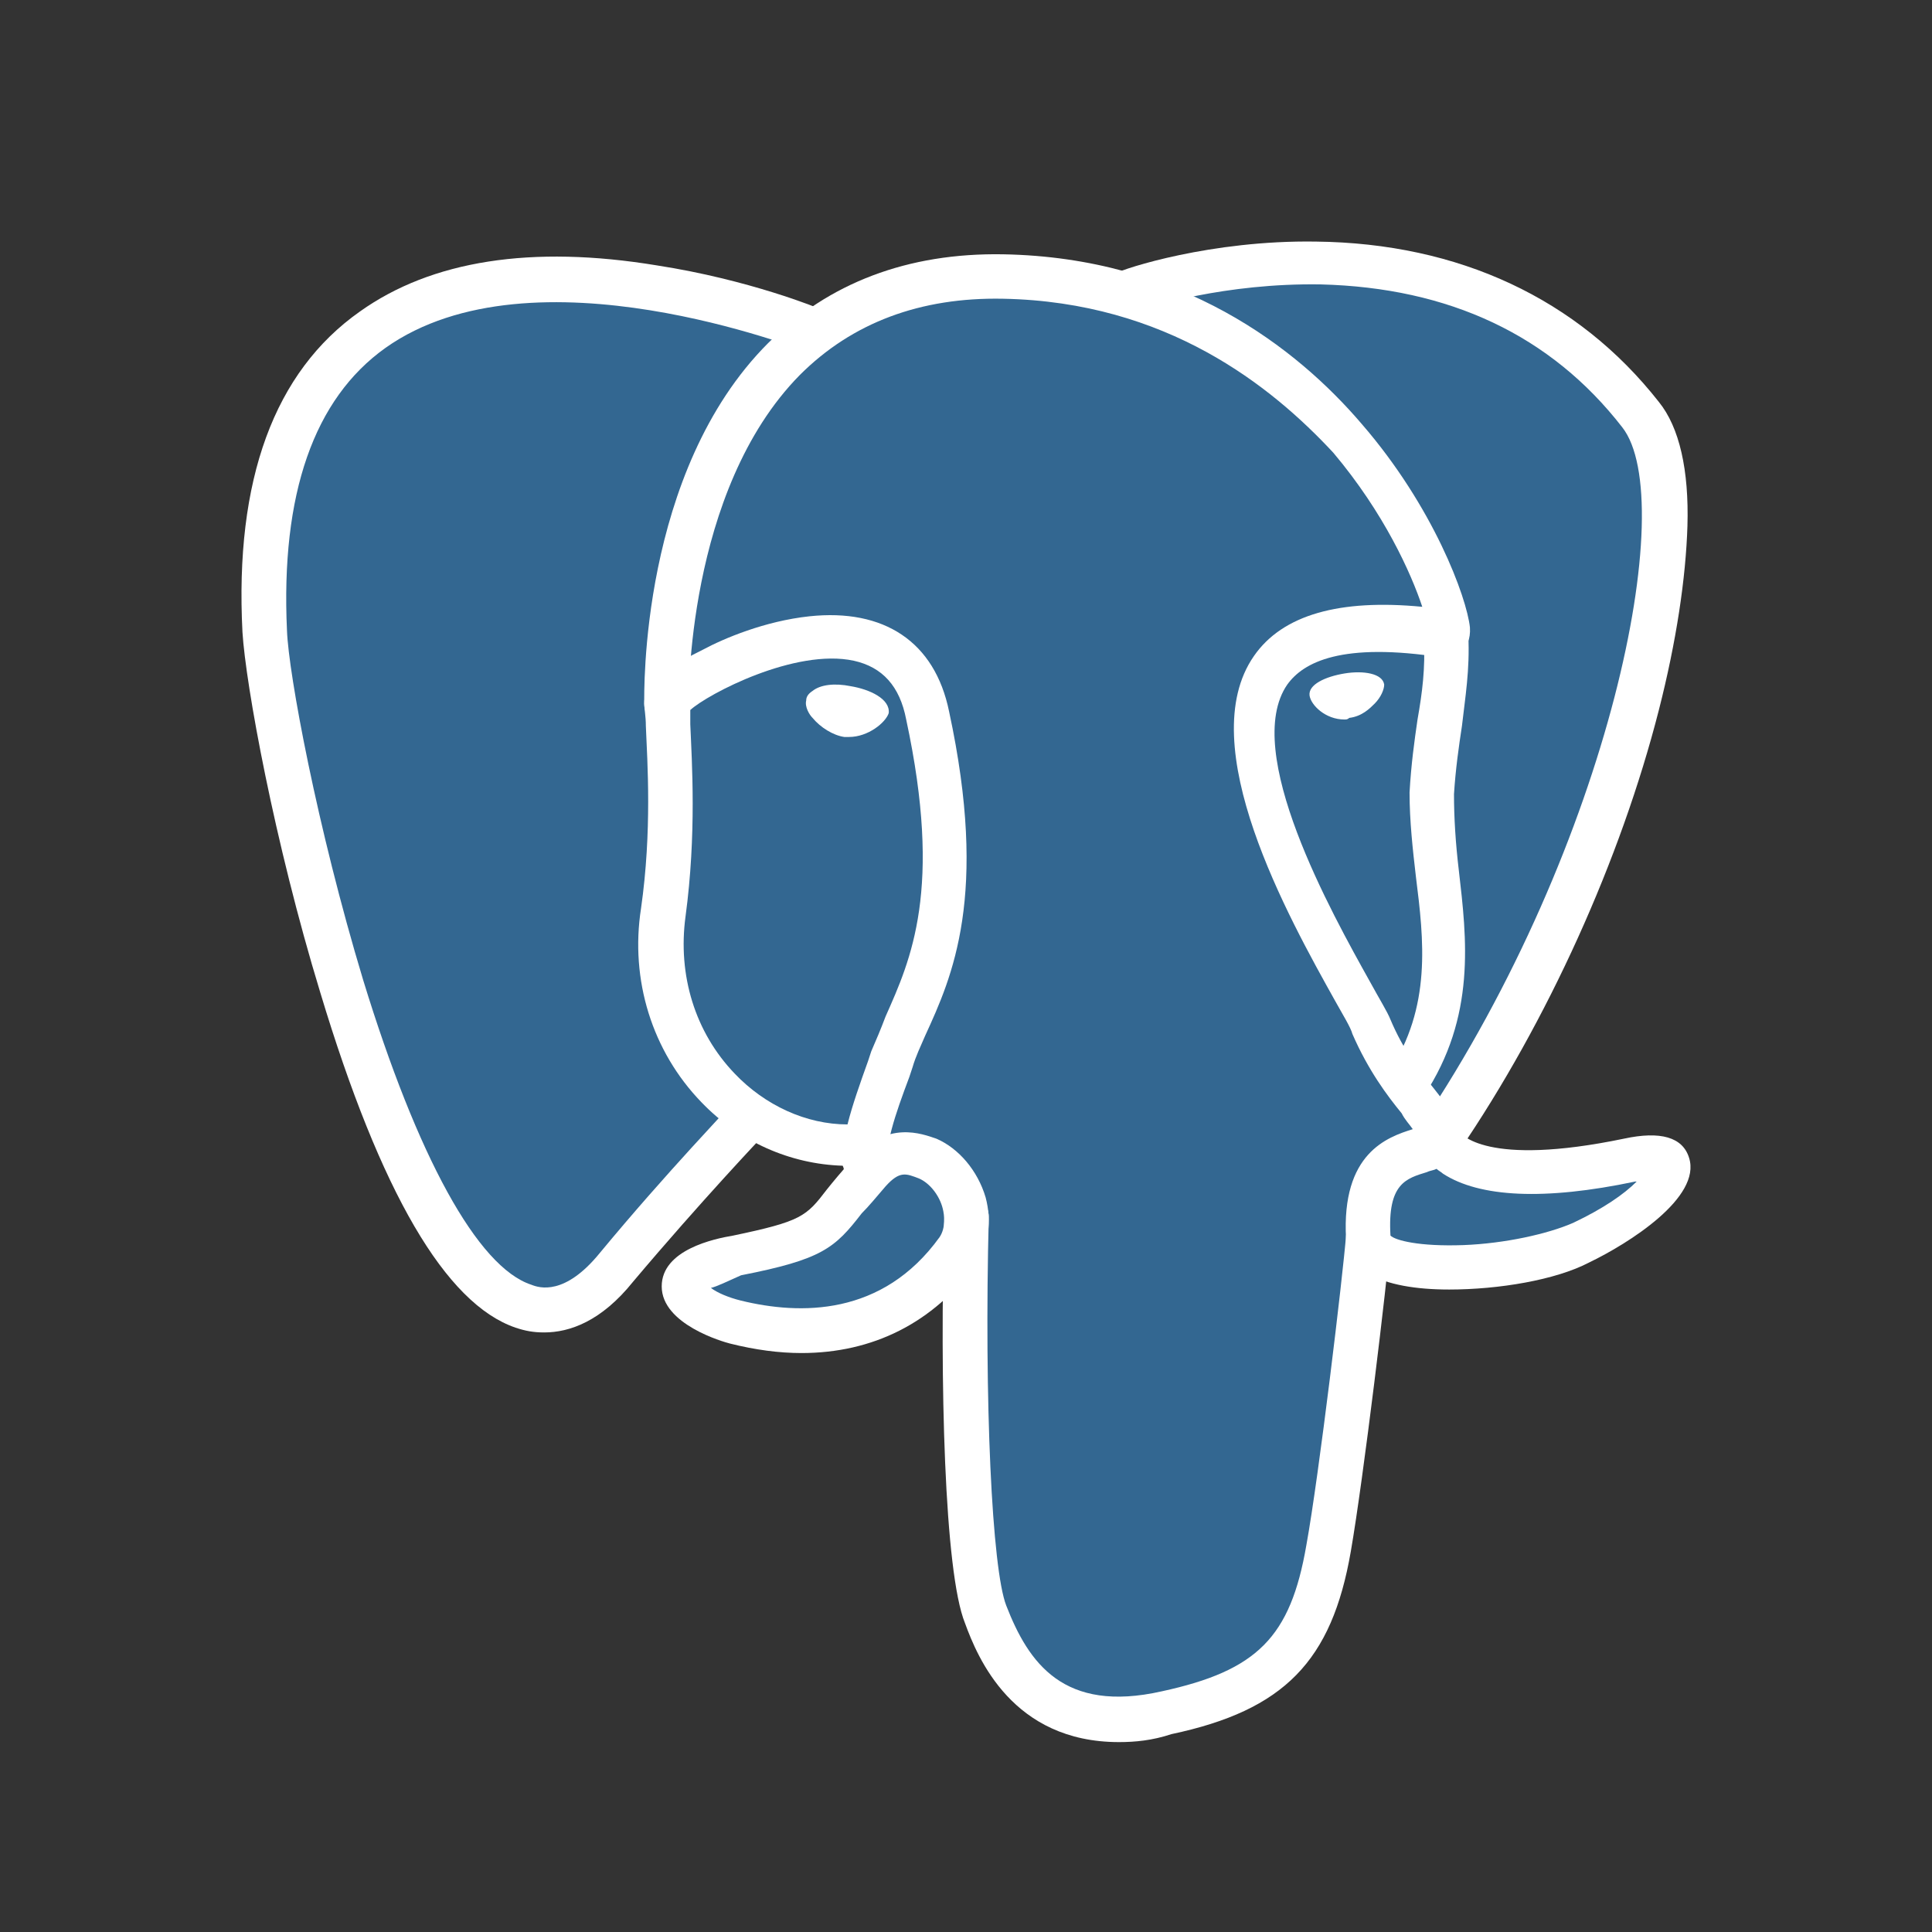 <svg width="24" height="24" viewBox="0 0 24 24" fill="none" xmlns="http://www.w3.org/2000/svg">
<rect x="0" y="0" width="24" height="24" fill="#333333" stroke="none"/>
<path d="M16.761 16.789C16.879 15.743 16.84 15.585 17.629 15.763L17.826 15.783C18.418 15.802 19.207 15.684 19.66 15.467C20.646 15.013 21.238 14.244 20.252 14.441C18.023 14.895 17.865 14.145 17.865 14.145C20.213 10.654 21.199 6.216 20.351 5.131C18.063 2.192 14.058 3.573 13.979 3.612H13.96C13.526 3.514 13.033 3.474 12.48 3.454C11.474 3.435 10.705 3.711 10.133 4.165C10.133 4.165 2.993 1.226 3.308 7.873C3.387 9.293 5.34 18.584 7.667 15.763C8.516 14.737 9.344 13.869 9.344 13.869C9.758 14.145 10.252 14.284 10.764 14.224L10.804 14.185C10.784 14.303 10.804 14.441 10.823 14.579C10.232 15.25 10.389 15.368 9.206 15.625C7.983 15.881 8.713 16.315 9.167 16.433C9.739 16.572 11.04 16.769 11.928 15.546L11.889 15.684C12.125 15.881 12.106 17.045 12.145 17.873C12.184 18.702 12.244 19.491 12.402 19.945C12.579 20.398 12.776 21.582 14.354 21.246C15.656 20.99 16.682 20.576 16.761 16.789Z" fill="black"/>
<path d="M20.272 14.441C18.043 14.895 17.885 14.145 17.885 14.145C20.232 10.654 21.219 6.216 20.37 5.131C18.063 2.192 14.058 3.573 13.979 3.612H13.96C13.526 3.514 13.033 3.474 12.48 3.454C11.474 3.435 10.705 3.711 10.133 4.165C10.133 4.165 2.993 1.226 3.308 7.873C3.387 9.293 5.34 18.584 7.667 15.763C8.516 14.737 9.344 13.869 9.344 13.869C9.758 14.145 10.252 14.284 10.764 14.224L10.804 14.185C10.784 14.303 10.804 14.441 10.823 14.579C10.232 15.25 10.389 15.368 9.206 15.625C7.983 15.881 8.713 16.315 9.167 16.433C9.739 16.572 11.04 16.769 11.928 15.546L11.889 15.684C12.125 15.881 12.283 16.907 12.263 17.854C12.244 18.8 12.224 19.451 12.402 19.945C12.579 20.457 12.776 21.582 14.354 21.246C15.676 20.97 16.366 20.221 16.445 18.998C16.504 18.13 16.662 18.248 16.682 17.479L16.8 17.104C16.938 15.921 16.82 15.546 17.629 15.723L17.826 15.743C18.418 15.763 19.207 15.645 19.66 15.428C20.666 15.013 21.258 14.244 20.272 14.441Z" fill="#336791"/>
<path d="M13.901 21.641C12.579 21.641 12.145 20.596 11.987 20.162C11.731 19.53 11.672 17.163 11.731 15.112C11.731 14.954 11.869 14.836 12.007 14.836C12.165 14.836 12.283 14.974 12.283 15.112C12.224 17.42 12.323 19.491 12.5 19.945C12.776 20.655 13.21 21.286 14.433 21.01C15.617 20.753 16.031 20.339 16.228 19.195C16.386 18.327 16.682 15.842 16.721 15.349C16.741 15.191 16.859 15.092 17.017 15.092C17.175 15.112 17.273 15.23 17.273 15.388C17.234 15.901 16.938 18.366 16.78 19.274C16.544 20.635 15.952 21.246 14.552 21.542C14.315 21.621 14.098 21.641 13.901 21.641Z" fill="white"/>
<path d="M6.76 16.552C6.622 16.552 6.523 16.532 6.405 16.493C5.537 16.197 4.728 14.816 3.979 12.331C3.407 10.457 3.052 8.504 3.012 7.853C2.914 5.96 3.407 4.618 4.472 3.869C5.36 3.237 6.602 3.04 8.161 3.297C9.305 3.474 10.172 3.829 10.212 3.849C10.35 3.908 10.429 4.066 10.37 4.204C10.311 4.342 10.153 4.421 10.015 4.362C9.975 4.362 6.622 3.021 4.788 4.322C3.9 4.954 3.486 6.137 3.565 7.833C3.584 8.366 3.939 10.279 4.511 12.173C5.182 14.362 5.932 15.743 6.602 15.96C6.701 16 7.017 16.098 7.45 15.566C8.299 14.54 9.088 13.731 9.088 13.711C9.186 13.593 9.364 13.593 9.482 13.711C9.6 13.81 9.6 13.988 9.482 14.106C9.482 14.106 8.713 14.915 7.865 15.921C7.47 16.414 7.076 16.552 6.76 16.552Z" fill="white"/>
<path d="M17.885 14.402C17.826 14.402 17.786 14.382 17.727 14.362C17.609 14.284 17.569 14.106 17.648 13.988C20.015 10.457 20.863 6.216 20.153 5.309C19.266 4.165 18.003 3.573 16.406 3.533C15.222 3.514 14.275 3.81 14.117 3.869C14.098 3.869 14.098 3.888 14.078 3.888C13.92 3.948 13.782 3.849 13.743 3.75C13.684 3.632 13.723 3.474 13.861 3.395C13.96 3.336 15.044 2.981 16.346 3.001C18.122 3.021 19.601 3.711 20.607 4.993C20.863 5.309 20.982 5.841 20.962 6.532C20.942 7.182 20.824 7.971 20.607 8.82C20.134 10.674 19.226 12.686 18.122 14.303C18.043 14.362 17.964 14.402 17.885 14.402Z" fill="white"/>
<path d="M18.003 16.019C17.589 16.019 17.234 15.96 16.997 15.822C16.761 15.684 16.721 15.487 16.721 15.388C16.662 14.323 17.234 14.126 17.55 14.027C17.51 13.968 17.451 13.909 17.412 13.83C17.234 13.613 16.997 13.297 16.8 12.844C16.78 12.765 16.682 12.607 16.583 12.429C16.011 11.404 14.808 9.254 15.577 8.149C15.932 7.636 16.642 7.439 17.668 7.538C17.53 7.123 17.195 6.374 16.563 5.624C15.794 4.796 14.492 3.75 12.461 3.711C11.435 3.691 10.587 4.007 9.936 4.658C8.516 6.098 8.555 8.721 8.555 8.741C8.555 8.899 8.437 9.017 8.279 9.017C8.121 9.017 8.003 8.899 8.003 8.741C8.003 8.622 7.944 5.861 9.541 4.263C10.291 3.514 11.277 3.139 12.461 3.159C14.67 3.198 16.11 4.322 16.918 5.269C17.806 6.295 18.22 7.419 18.26 7.794C18.279 8.09 18.062 8.149 18.023 8.169H17.924C16.662 7.971 16.189 8.228 15.991 8.504C15.419 9.333 16.544 11.345 17.017 12.193C17.135 12.41 17.234 12.567 17.273 12.666C17.431 13.041 17.628 13.297 17.806 13.514C17.944 13.692 18.082 13.85 18.122 14.047C18.141 14.086 18.457 14.501 20.173 14.145C20.627 14.047 20.903 14.126 20.982 14.382C21.14 14.875 20.232 15.447 19.739 15.684C19.325 15.901 18.615 16.019 18.003 16.019ZM17.273 15.349C17.333 15.408 17.628 15.487 18.181 15.467C18.694 15.447 19.226 15.329 19.542 15.191C19.917 15.013 20.173 14.836 20.331 14.678C20.331 14.678 20.331 14.678 20.311 14.678C19.187 14.915 18.378 14.875 17.924 14.579C17.905 14.56 17.865 14.54 17.846 14.52C17.806 14.54 17.767 14.54 17.727 14.56C17.471 14.639 17.234 14.698 17.273 15.349Z" fill="white"/>
<path d="M9.956 16.808C9.679 16.808 9.383 16.769 9.068 16.69C8.989 16.67 8.22 16.453 8.22 15.98C8.22 15.526 8.871 15.388 9.107 15.349C9.956 15.171 10.015 15.112 10.271 14.777C10.35 14.678 10.449 14.56 10.587 14.402C11.021 13.909 11.455 14.086 11.632 14.145C11.908 14.264 12.145 14.54 12.244 14.875C12.322 15.171 12.283 15.467 12.125 15.704C11.593 16.433 10.843 16.808 9.956 16.808ZM8.831 15.999C8.91 16.059 9.048 16.118 9.206 16.157C9.936 16.335 10.961 16.355 11.672 15.368C11.751 15.25 11.731 15.092 11.711 15.013C11.672 14.855 11.553 14.698 11.415 14.639C11.257 14.579 11.178 14.54 11.001 14.737C10.883 14.875 10.784 14.994 10.705 15.072C10.37 15.506 10.212 15.645 9.206 15.842C9.028 15.921 8.91 15.98 8.831 15.999Z" fill="white"/>
<path d="M10.764 14.836C10.626 14.836 10.508 14.737 10.488 14.599C10.488 14.56 10.488 14.52 10.468 14.481C9.818 14.461 9.186 14.185 8.713 13.692C8.101 13.06 7.825 12.173 7.963 11.285C8.101 10.319 8.042 9.471 8.023 9.017C8.023 8.899 8.003 8.8 8.003 8.741C8.003 8.662 8.003 8.425 8.733 8.07C8.989 7.932 9.502 7.715 10.054 7.656C10.981 7.557 11.613 7.971 11.79 8.839C12.283 11.127 11.829 12.133 11.494 12.863C11.435 13.001 11.376 13.12 11.336 13.258L11.297 13.376C11.119 13.85 10.981 14.244 11.021 14.54C11.04 14.698 10.942 14.836 10.784 14.855C10.784 14.836 10.784 14.836 10.764 14.836ZM8.575 8.82C8.575 8.859 8.575 8.918 8.575 8.997C8.595 9.471 8.654 10.358 8.516 11.384C8.417 12.114 8.634 12.824 9.127 13.337C9.502 13.731 10.015 13.968 10.528 13.968C10.587 13.731 10.685 13.455 10.784 13.179L10.823 13.06C10.883 12.922 10.942 12.784 11.001 12.627C11.317 11.916 11.711 11.049 11.257 8.938C11.178 8.524 10.962 8.287 10.607 8.208C9.877 8.05 8.792 8.622 8.575 8.82Z" fill="white"/>
<path d="M10.094 8.701C10.074 8.8 10.252 9.037 10.488 9.056C10.725 9.096 10.922 8.899 10.922 8.82C10.942 8.721 10.764 8.622 10.528 8.603C10.311 8.563 10.094 8.622 10.094 8.701Z" fill="white"/>
<path d="M10.547 9.155C10.528 9.155 10.508 9.155 10.488 9.155C10.35 9.135 10.192 9.037 10.094 8.918C10.054 8.879 9.995 8.78 10.015 8.701C10.015 8.662 10.034 8.622 10.094 8.583C10.192 8.504 10.37 8.484 10.567 8.524C10.804 8.563 11.06 8.682 11.04 8.859C11.001 8.977 10.784 9.155 10.547 9.155ZM10.192 8.721C10.212 8.78 10.33 8.958 10.508 8.977C10.685 8.997 10.823 8.859 10.843 8.82C10.823 8.8 10.725 8.721 10.528 8.701C10.33 8.662 10.212 8.701 10.192 8.721Z" fill="white"/>
<path d="M17.155 8.524C17.175 8.622 16.997 8.859 16.761 8.879C16.524 8.918 16.327 8.721 16.327 8.642C16.307 8.544 16.485 8.445 16.721 8.425C16.938 8.386 17.136 8.425 17.155 8.524Z" fill="white"/>
<path d="M16.702 8.938C16.465 8.938 16.287 8.761 16.268 8.642C16.248 8.504 16.465 8.405 16.702 8.366C16.938 8.327 17.175 8.366 17.195 8.504C17.195 8.563 17.155 8.662 17.076 8.741C17.017 8.8 16.919 8.899 16.761 8.918C16.741 8.938 16.721 8.938 16.702 8.938ZM16.859 8.445C16.82 8.445 16.78 8.445 16.721 8.465C16.485 8.504 16.366 8.603 16.366 8.642C16.366 8.701 16.544 8.879 16.761 8.839C16.879 8.82 16.978 8.741 17.017 8.701C17.096 8.622 17.116 8.563 17.116 8.544C17.096 8.504 17.017 8.445 16.859 8.445Z" fill="white"/>
<path d="M17.491 13.731C17.431 13.731 17.392 13.711 17.333 13.692C17.214 13.613 17.175 13.435 17.254 13.317C17.786 12.508 17.688 11.68 17.589 10.891C17.55 10.556 17.51 10.2 17.51 9.845C17.53 9.49 17.569 9.214 17.609 8.938C17.668 8.603 17.707 8.307 17.688 7.932C17.688 7.774 17.806 7.656 17.944 7.636C18.102 7.636 18.22 7.755 18.24 7.893C18.26 8.327 18.201 8.662 18.161 9.017C18.122 9.273 18.082 9.55 18.062 9.865C18.062 10.161 18.082 10.477 18.122 10.812C18.22 11.66 18.339 12.627 17.688 13.613C17.668 13.672 17.569 13.731 17.491 13.731Z" fill="white"/>
</svg>
